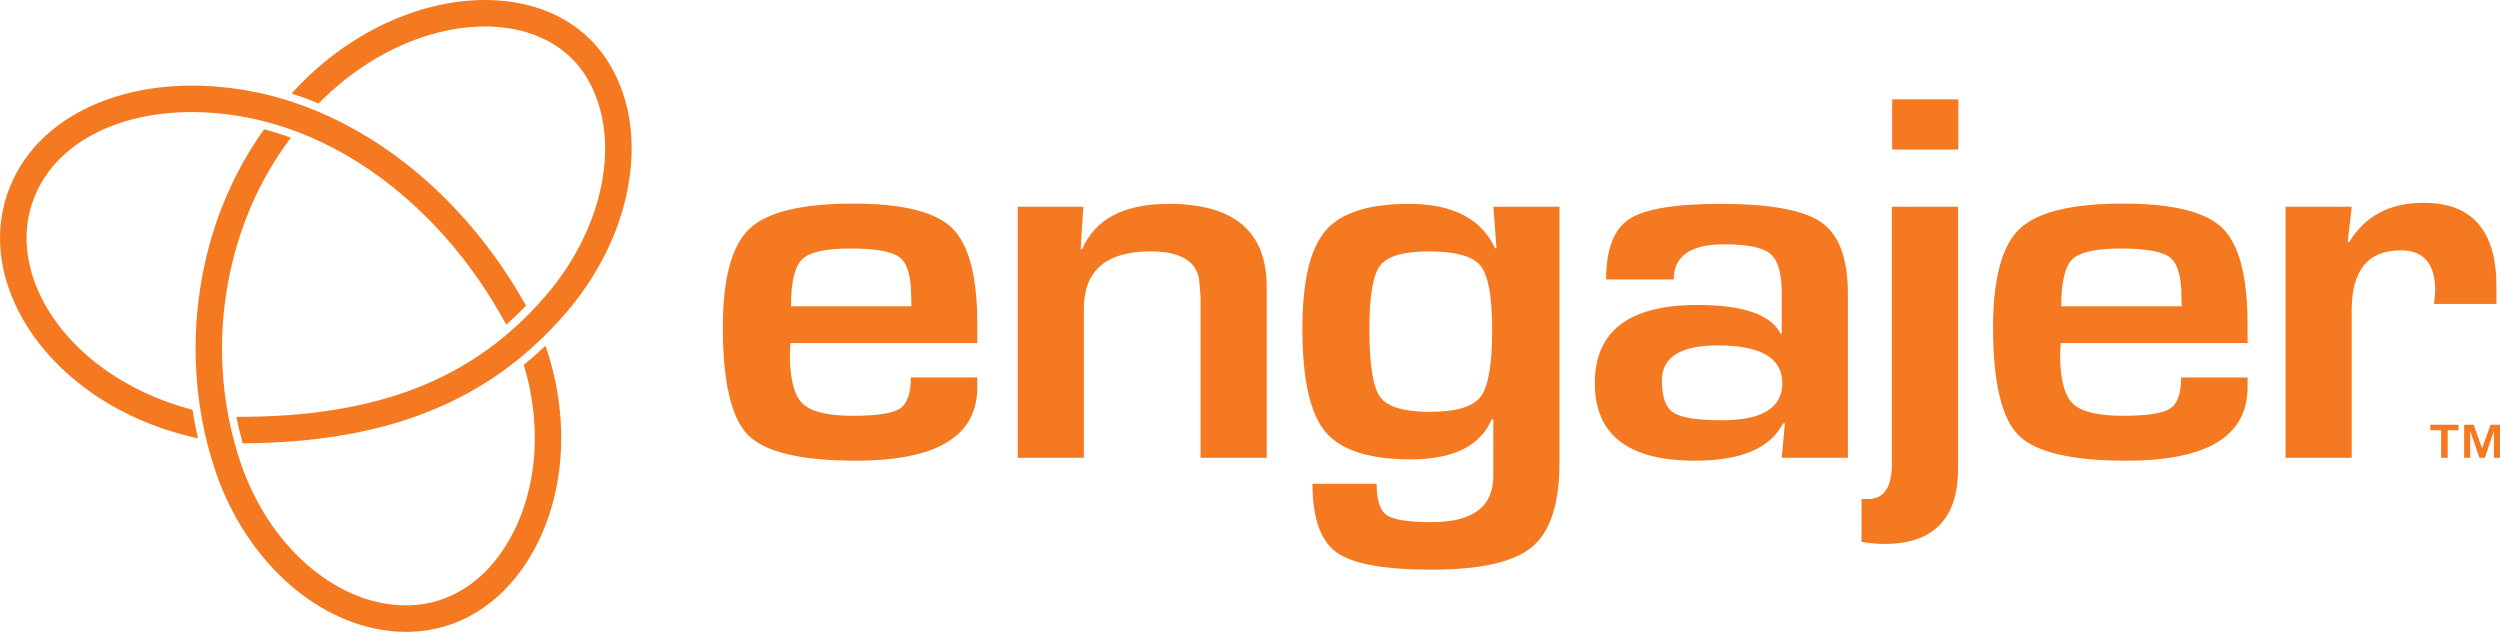 <?xml version="1.0" encoding="utf-8"?>
<!-- Generator: Adobe Illustrator 16.0.0, SVG Export Plug-In . SVG Version: 6.00 Build 0)  -->
<!DOCTYPE svg PUBLIC "-//W3C//DTD SVG 1.1//EN" "http://www.w3.org/Graphics/SVG/1.1/DTD/svg11.dtd">
<svg version="1.1" id="Layer_1" xmlns="http://www.w3.org/2000/svg" xmlns:xlink="http://www.w3.org/1999/xlink" x="0px" y="0px"
	 width="1603.697px" height="405.325px" viewBox="0 0 1603.697 405.325" enable-background="new 0 0 1603.697 405.325"
	 xml:space="preserve">
<path fill="#F47920" d="M27.311,192.437c-12.562-24.233-13.636-49.456-3.026-71.022C43.58,82.199,97.468,63.684,158.381,75.338
	c43.701,8.365,85.485,32.768,119.839,68.674c17.743,18.545,33.508,40.15,46.519,64.217c4.363-3.83,8.605-7.864,12.723-12.128
	c-13.519-24.187-29.709-45.976-47.87-64.78c-36.629-37.923-81.248-63.727-128.016-72.679C93.049,45.531,31.747,67.739,9.031,113.91
	c-13.055,26.535-11.923,57.202,3.187,86.351c10.525,20.304,27.303,38.646,48.522,53.044c19.338,13.123,42.066,22.661,66.288,27.898
	c-1.411-6.045-2.598-12.159-3.554-18.327C80.517,251.73,44.562,225.717,27.311,192.437"/>
<path fill="#F47920" d="M391.379,41.719C377.066,17.346,351.703,2.645,319.96,0.323c-23.455-1.714-48.717,3.425-73.056,14.866
	c-22.252,10.46-42.757,25.839-59.853,44.807c5.849,1.866,11.645,3.985,17.381,6.351c32.177-32.96,75.523-51.912,114.288-49.069
	c26.003,1.902,46.601,13.639,58.001,33.05c22.342,38.044,11.294,95.455-26.868,139.615
	c-46.361,53.646-107.645,77.623-198.209,77.455c1.127,5.71,2.48,11.379,4.064,16.991c45.482-0.288,83.874-6.691,117.071-19.544
	c35.204-13.63,64.622-34.494,89.937-63.787c20.87-24.151,34.733-52.09,40.091-80.799C408.28,90.927,404.329,63.769,391.379,41.719"
	/>
<path fill="#F47920" d="M349.9,221.769c-4.51,4.306-9.133,8.402-13.893,12.271c12.551,41.653,8.222,85.335-12.334,117.237
	c-14.867,23.075-36.382,36.218-60.583,37.008c-0.856,0.027-1.707,0.041-2.562,0.041c-39.263-0.002-77.936-29.332-98.999-73.768
	c-2.506-5.288-4.778-10.776-6.757-16.469c-6.735-19.378-11.09-41.252-12.115-63.617c-2.401-52.421,12.923-105.316,43.918-146.121
	c-5.667-2.069-11.389-3.875-17.157-5.387c-21.513,29.986-35.724,65.665-41.295,103.914c-2.138,14.675-2.979,29.43-2.564,44.047
	c0.712,25.02,5.123,49.634,13.155,72.745c2.007,5.773,4.28,11.37,6.79,16.776c23.719,51.074,68.848,84.882,115.061,84.879
	c1.024,0,2.055-0.017,3.08-0.051c29.944-0.977,56.338-16.884,74.319-44.79C362.418,322.532,366.713,270.262,349.9,221.769"/>
<path fill="#F47920" d="M584.317,242.121h42.619v6.234c0,31.446-25.942,47.168-77.827,47.168c-35.207,0-58.248-5.447-69.118-16.342
	c-10.871-10.891-16.307-33.971-16.307-69.234c0-31.334,5.682-52.391,17.048-63.172c11.365-10.782,33.54-16.172,66.524-16.172
	c31.623,0,52.811,5.251,63.559,15.751c10.747,10.502,16.121,31.138,16.121,61.908v11.792H507.045
	c-0.249,3.594-0.371,5.953-0.371,7.074c0,15.836,2.688,26.393,8.062,31.67c5.373,5.279,16.089,7.918,32.149,7.918
	c15.566,0,25.694-1.543,30.39-4.633C581.968,258.996,584.317,252.342,584.317,242.121 M584.687,196.47l-0.186-6.402
	c0-12.802-2.44-21.112-7.319-24.931c-4.881-3.817-15.473-5.728-31.779-5.728c-15.815,0-26.099,2.303-30.853,6.907
	c-4.757,4.606-7.134,14.656-7.134,30.154H584.687z"/>
<path fill="#F47920" d="M652.842,132.625h42.063l-1.667,27.122l0.926,0.168c8.276-19.428,26.806-29.143,55.591-29.143
	c41.878,0,62.816,17.746,62.816,53.232V293.67h-42.434v-97.031v-6.065l-0.926-11.287c-1.977-12.015-12.354-18.024-31.131-18.024
	c-28.537,0-42.805,12.297-42.805,36.891v95.517h-42.434V132.625z"/>
<path fill="#F47920" d="M1000.371,132.624v164.077c0,26.279-5.837,44.305-17.511,54.076c-11.675,9.77-33.201,14.654-64.578,14.654
	c-30.39,0-50.711-3.705-60.965-11.117c-10.255-7.412-15.38-22.068-15.38-43.967h41.137c0,10.443,2.16,17.152,6.485,20.129
	c4.323,2.975,13.959,4.465,28.907,4.465c26.313,0,39.47-9.883,39.47-29.648v-36.219l-0.927-0.168
	c-7.536,17.184-24.83,25.772-51.885,25.772c-26.808,0-45.121-5.894-54.941-17.687c-9.822-11.791-14.732-33.803-14.732-66.035
	c0-30.323,4.91-51.266,14.732-62.835c9.82-11.565,27.638-17.351,53.459-17.351c28.166,0,46.633,9.492,55.406,28.47h0.926
	l-2.038-26.617H1000.371z M916.799,161.262c-16.307,0-26.776,3.006-31.409,9.013c-4.633,6.008-6.949,19.682-6.949,41.02
	c0,22.686,2.316,37.172,6.949,43.461c4.633,6.291,15.287,9.434,31.965,9.434c16.677,0,27.485-3.227,32.427-9.686
	c4.94-6.457,7.414-20.748,7.414-42.873c0-21.225-2.474-34.926-7.414-41.104C944.84,164.352,933.847,161.262,916.799,161.262"/>
<path fill="#F47920" d="M1073.641,179.286h-43.36c0-19.314,4.939-32.23,14.824-38.744c9.882-6.512,29.463-9.771,58.74-9.771
	c31.872,0,53.429,3.988,64.671,11.961c11.24,7.975,16.862,23.192,16.862,45.652V293.67h-42.434l2.038-22.068l-1.112-0.168
	c-8.153,16.061-26.993,24.09-56.517,24.09c-42.869,0-64.301-16.564-64.301-49.695c0-33.465,21.927-50.201,65.783-50.201
	c29.277,0,47.066,6.122,53.367,18.363h0.741v-26.112c0-12.576-2.409-20.915-7.228-25.016c-4.817-4.098-14.703-6.148-29.648-6.148
	C1084.45,156.714,1073.641,164.239,1073.641,179.286 M1101.993,221.57c-23.968,0-35.949,7.525-35.949,22.572
	c0,10.445,2.471,17.297,7.412,20.553c4.94,3.258,15.317,4.885,31.131,4.885c25.818,0,38.729-7.918,38.729-23.752
	C1143.315,229.656,1129.54,221.57,1101.993,221.57"/>
<path fill="#F47920" d="M1256.038,132.624v167.952c0,32.23-15.75,48.348-47.252,48.348c-4.446,0-9.327-0.451-14.638-1.348v-27.459
	h4.263c10.127,0,15.194-7.58,15.194-22.742V132.624H1256.038z M1256.224,95.901h-42.435V63.726h42.435V95.901z"/>
<path fill="#F47920" d="M1399.152,242.121h42.619v6.234c0,31.446-25.942,47.168-77.827,47.168c-35.207,0-58.248-5.447-69.118-16.342
	c-10.871-10.891-16.307-33.971-16.307-69.234c0-31.334,5.682-52.391,17.048-63.172c11.365-10.782,33.54-16.172,66.524-16.172
	c31.622,0,52.811,5.251,63.559,15.751c10.747,10.502,16.121,31.138,16.121,61.908v11.792h-119.892
	c-0.248,3.594-0.37,5.953-0.37,7.074c0,15.836,2.688,26.393,8.062,31.67c5.373,5.279,16.089,7.918,32.149,7.918
	c15.565,0,25.693-1.543,30.39-4.633C1396.803,258.996,1399.152,252.342,1399.152,242.121 M1399.522,196.47l-0.186-6.402
	c0-12.802-2.44-21.112-7.319-24.931c-4.881-3.817-15.474-5.728-31.779-5.728c-15.814,0-26.099,2.303-30.853,6.907
	c-4.758,4.606-7.135,14.656-7.135,30.154H1399.522z"/>
<path fill="#F47920" d="M1466.132,132.625h42.435l-2.595,22.573l0.927,0.169c10.128-16.846,26.064-25.269,47.809-25.269
	c31.131,0,46.695,17.857,46.695,53.57v11.286h-40.024c0.492-4.38,0.741-7.243,0.741-8.591c0-17.183-7.352-25.774-22.052-25.774
	c-21.002,0-31.501,12.747-31.501,38.239v94.842h-42.435V132.625z"/>
<path fill="#F47920" d="M1558.99,275.995v-3.545h18.105v3.545h-6.943v17.695h-4.219v-17.695H1558.99z M1586.771,272.45l5.427,15.205
	l5.462-15.205h6.037v21.24h-3.896v-17.139l-5.876,17.139h-3.399l-5.93-17.139v17.139h-3.896v-21.24H1586.771z"/>
</svg>
